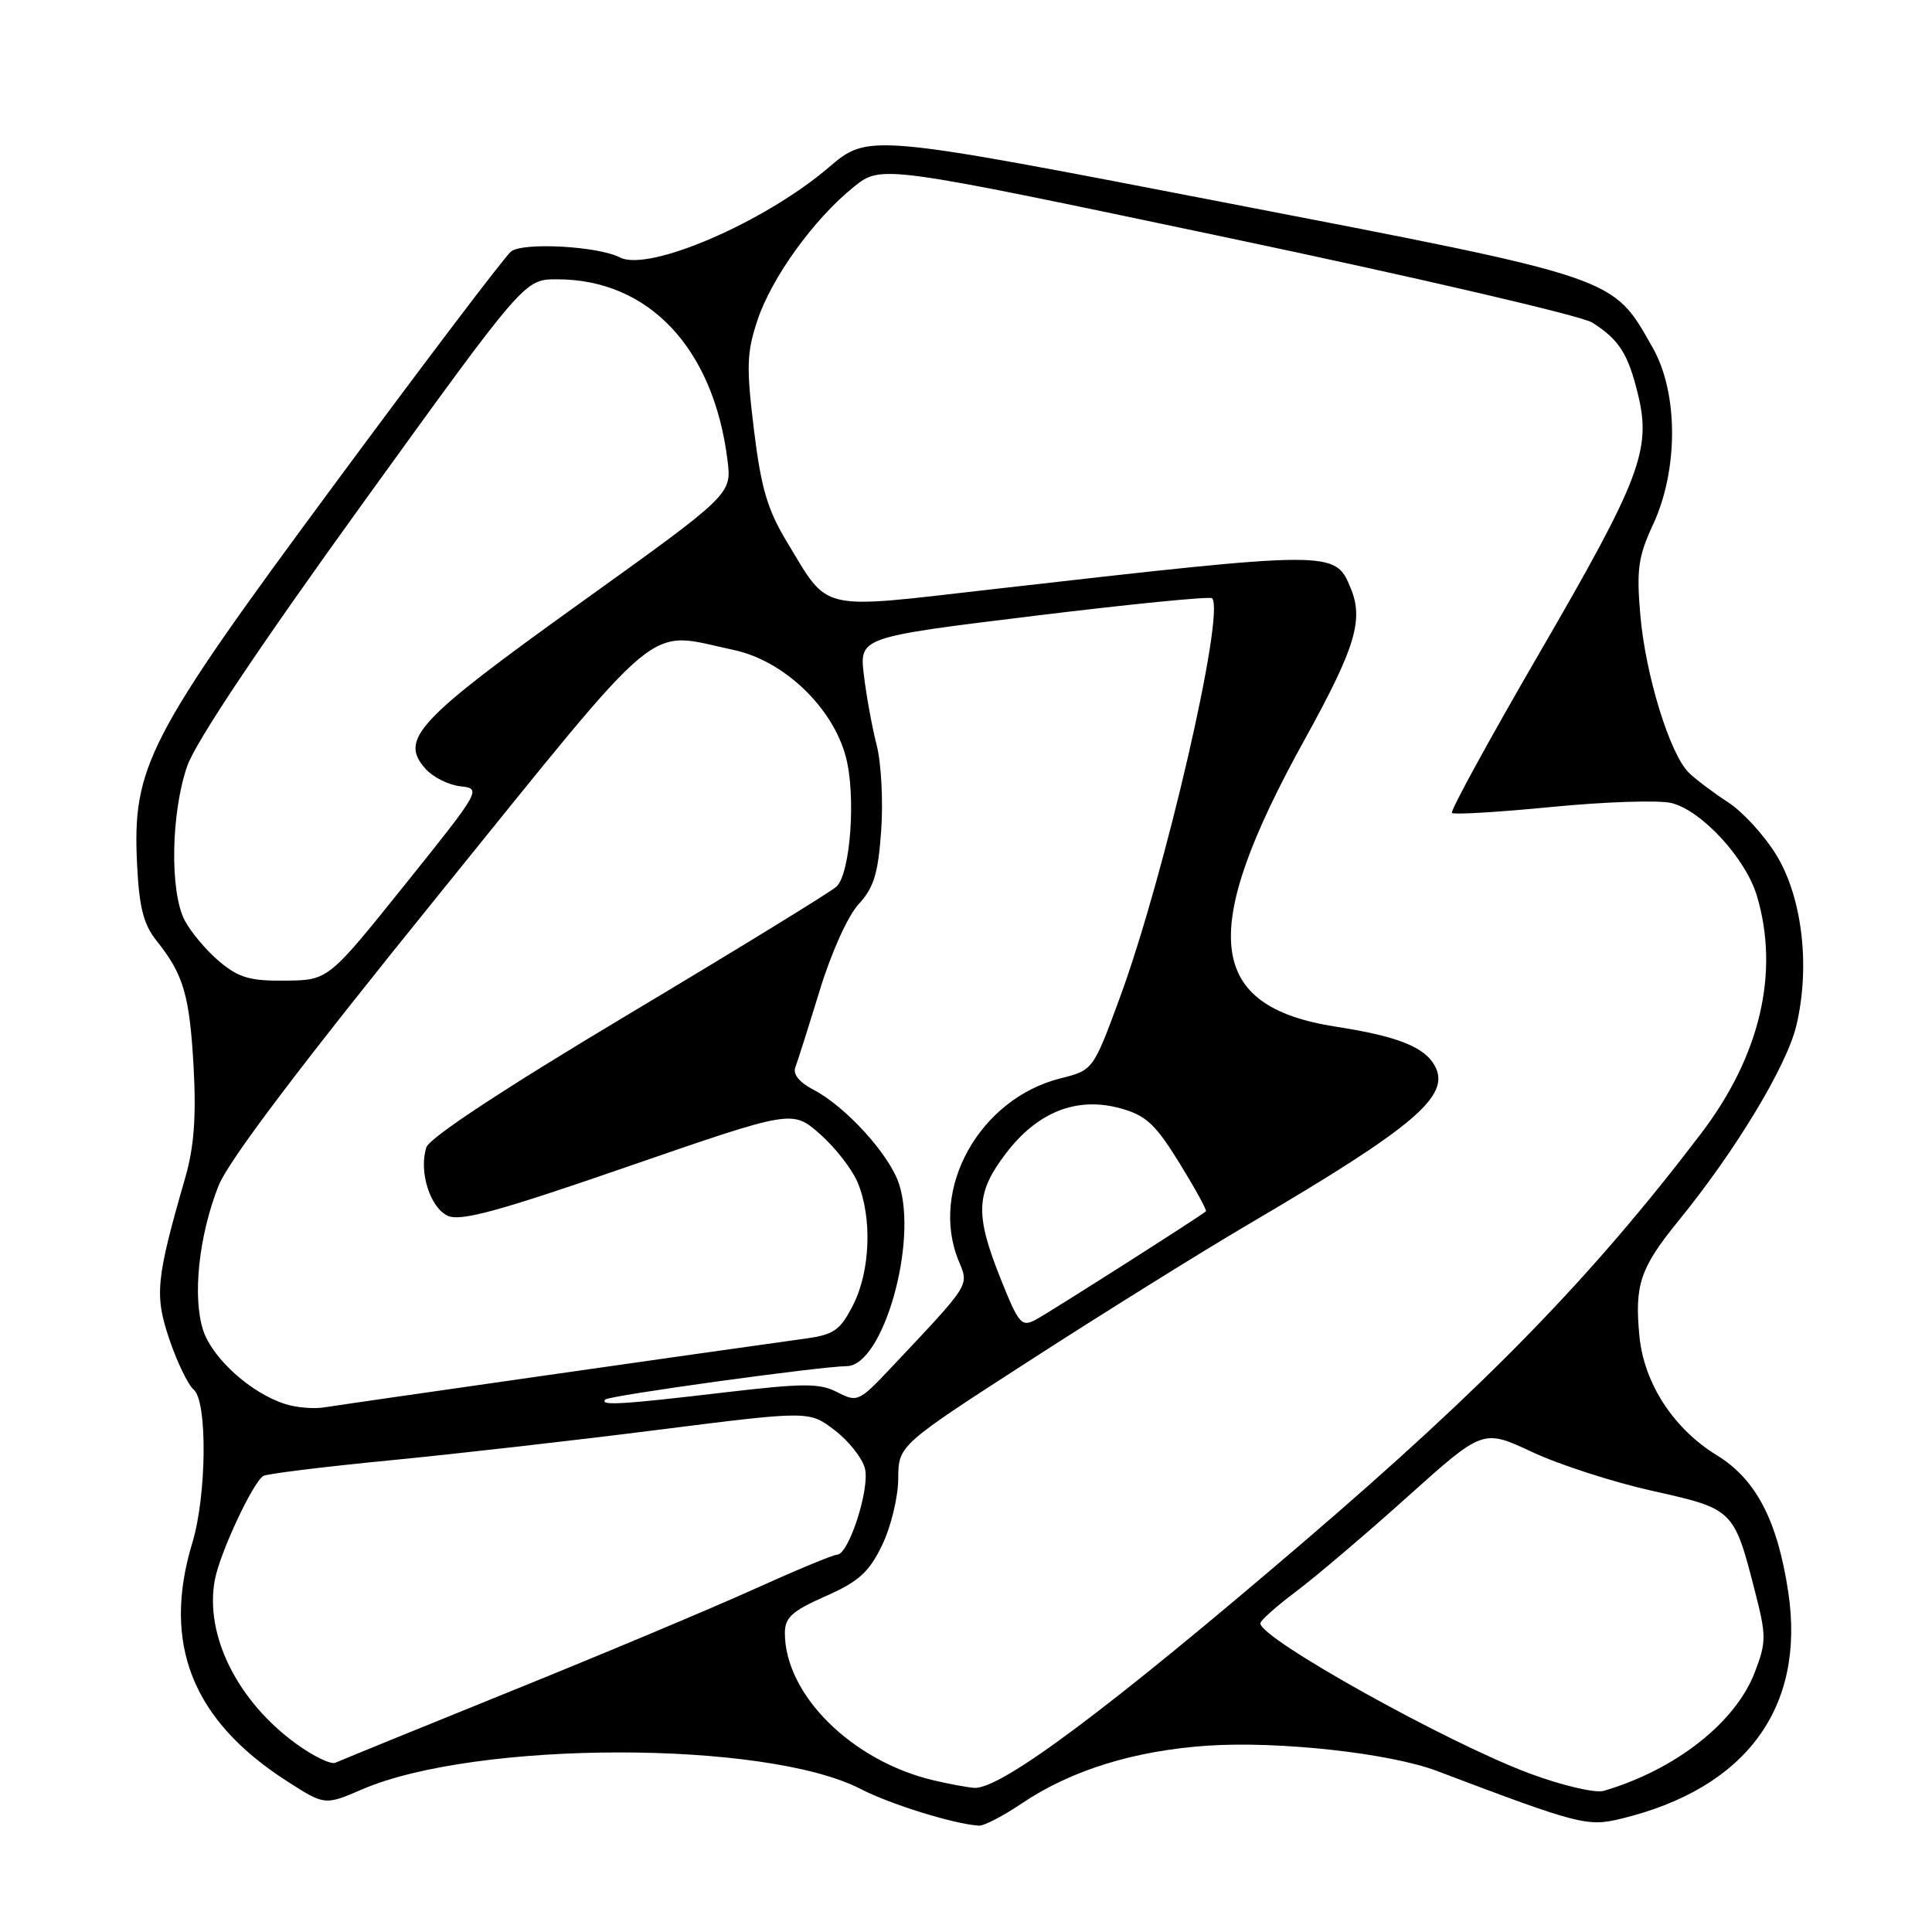 <?xml version="1.0" encoding="UTF-8" standalone="no"?>
<!DOCTYPE svg PUBLIC "-//W3C//DTD SVG 1.1//EN" "http://www.w3.org/Graphics/SVG/1.1/DTD/svg11.dtd" >
<svg xmlns="http://www.w3.org/2000/svg" xmlns:xlink="http://www.w3.org/1999/xlink" version="1.1" viewBox="0 0 256 256">
 <g >
 <path fill="currentColor"
d=" M 135.40 238.96 C 141.90 234.57 150.29 231.97 160.00 231.31 C 169.46 230.68 184.13 232.29 190.40 234.66 C 209.34 241.83 210.34 242.08 214.88 240.97 C 231.38 236.95 239.24 226.27 236.96 211.00 C 235.53 201.47 232.69 196.02 227.49 192.83 C 221.74 189.31 217.83 183.28 217.23 177.03 C 216.58 170.23 217.33 168.01 222.37 161.81 C 229.95 152.52 236.73 141.29 238.02 135.92 C 239.90 128.06 238.81 118.85 235.33 113.22 C 233.74 110.64 230.88 107.53 228.97 106.30 C 227.06 105.06 224.74 103.31 223.80 102.41 C 221.27 99.95 218.03 89.44 217.35 81.48 C 216.83 75.45 217.07 73.74 219.05 69.48 C 222.41 62.22 222.39 52.07 219.00 46.09 C 213.62 36.59 214.73 36.97 162.20 26.82 C 115.06 17.70 115.06 17.70 109.78 22.21 C 101.27 29.47 85.96 36.07 82.14 34.11 C 79.21 32.61 69.27 32.07 67.71 33.33 C 66.91 33.97 56.44 47.77 44.45 64.00 C 19.47 97.77 17.51 101.57 18.17 114.64 C 18.45 120.30 19.03 122.52 20.78 124.70 C 24.33 129.14 25.13 131.90 25.66 141.50 C 26.01 147.98 25.70 152.04 24.56 156.00 C 20.65 169.56 20.45 171.61 22.46 177.52 C 23.49 180.55 24.94 183.53 25.67 184.14 C 27.50 185.66 27.39 198.14 25.49 204.41 C 21.43 217.79 25.47 227.96 38.05 236.03 C 43.04 239.23 43.04 239.23 48.01 237.09 C 63.10 230.60 101.50 230.57 114.04 237.05 C 117.98 239.08 126.32 241.68 129.70 241.91 C 130.36 241.96 132.92 240.63 135.40 238.96 Z  M 202.75 235.02 C 191.83 230.97 167.00 217.13 167.00 215.10 C 167.00 214.73 169.14 212.83 171.75 210.87 C 174.36 208.91 181.00 203.27 186.50 198.33 C 196.50 189.35 196.50 189.35 203.00 192.39 C 206.57 194.07 213.78 196.40 219.00 197.56 C 229.72 199.95 229.76 199.99 232.57 210.97 C 234.05 216.76 234.05 217.58 232.53 221.56 C 229.98 228.25 222.02 234.50 212.50 237.30 C 211.39 237.62 207.05 236.61 202.75 235.02 Z  M 123.73 235.91 C 112.89 233.36 104.00 224.56 104.00 216.38 C 104.00 214.33 104.95 213.47 109.38 211.51 C 113.79 209.56 115.14 208.34 116.88 204.75 C 118.05 202.34 119.01 198.37 119.02 195.93 C 119.05 191.50 119.05 191.50 136.77 180.07 C 146.52 173.78 159.45 165.73 165.50 162.18 C 187.44 149.30 192.25 145.21 190.14 141.26 C 188.79 138.74 185.20 137.31 177.01 136.04 C 159.80 133.37 158.73 123.55 172.87 98.00 C 179.59 85.84 180.72 82.14 178.97 77.92 C 176.89 72.91 176.83 72.91 131.31 78.10 C 108.22 80.74 109.92 81.14 104.28 71.82 C 101.68 67.51 100.85 64.68 99.90 56.93 C 98.88 48.60 98.94 46.71 100.37 42.43 C 102.26 36.75 107.87 28.99 113.14 24.76 C 116.78 21.83 116.78 21.83 162.64 31.49 C 187.86 36.80 209.62 41.86 211.00 42.75 C 214.57 45.04 215.73 46.87 217.05 52.29 C 218.83 59.60 217.32 63.56 203.98 86.53 C 197.36 97.94 192.14 107.47 192.39 107.72 C 192.64 107.97 198.62 107.61 205.68 106.92 C 212.74 106.23 219.85 106.00 221.49 106.41 C 225.49 107.41 231.30 113.72 232.79 118.68 C 235.83 128.85 233.24 139.90 225.39 150.21 C 210.96 169.17 197.07 183.45 173.00 204.09 C 147.02 226.36 132.62 237.12 129.09 236.90 C 128.22 236.84 125.81 236.40 123.73 235.91 Z  M 39.30 231.10 C 31.45 225.42 27.09 216.65 28.47 209.33 C 29.13 205.78 33.50 196.43 34.89 195.57 C 35.34 195.29 42.86 194.36 51.60 193.51 C 60.35 192.66 76.44 190.83 87.36 189.44 C 107.22 186.93 107.22 186.93 110.60 189.51 C 112.46 190.93 114.27 193.21 114.61 194.59 C 115.28 197.27 112.46 206.00 110.92 206.00 C 110.42 206.00 105.40 208.09 99.76 210.64 C 94.12 213.19 79.60 219.28 67.50 224.17 C 55.40 229.07 45.03 233.30 44.44 233.57 C 43.86 233.84 41.55 232.73 39.30 231.10 Z  M 37.82 186.05 C 33.29 184.63 28.17 180.03 26.93 176.29 C 25.48 171.89 26.33 163.77 28.95 157.14 C 30.25 153.83 39.74 141.28 58.08 118.62 C 88.50 81.03 85.38 83.62 97.20 86.12 C 103.81 87.51 110.29 93.66 112.06 100.22 C 113.45 105.33 112.70 115.77 110.83 117.49 C 110.10 118.17 97.72 125.77 83.31 134.38 C 66.67 144.33 56.89 150.77 56.49 152.04 C 55.47 155.24 56.99 160.04 59.34 161.10 C 61.05 161.87 66.06 160.50 83.24 154.56 C 104.99 147.05 104.99 147.05 108.64 150.26 C 110.65 152.02 112.91 154.92 113.65 156.70 C 115.59 161.35 115.32 168.45 113.04 172.92 C 111.34 176.25 110.52 176.84 106.79 177.36 C 94.41 179.07 45.15 186.12 43.00 186.48 C 41.62 186.71 39.29 186.52 37.82 186.05 Z  M 80.22 185.44 C 80.75 184.91 108.63 181.06 112.21 181.02 C 116.99 180.97 121.67 164.60 119.12 156.86 C 117.83 152.95 112.04 146.59 107.74 144.37 C 105.94 143.43 105.04 142.33 105.38 141.45 C 105.68 140.66 107.13 136.08 108.61 131.26 C 110.14 126.24 112.35 121.35 113.77 119.81 C 115.78 117.64 116.36 115.77 116.76 110.07 C 117.04 106.20 116.77 101.11 116.17 98.76 C 115.57 96.42 114.80 92.24 114.47 89.47 C 113.87 84.44 113.87 84.44 136.99 81.61 C 149.71 80.05 160.33 79.00 160.60 79.27 C 162.40 81.07 154.36 115.91 148.41 132.13 C 144.85 141.80 144.85 141.80 140.51 142.89 C 129.78 145.59 123.10 157.59 127.04 167.10 C 128.41 170.40 128.65 170.01 118.11 181.19 C 113.83 185.74 113.60 185.84 110.96 184.48 C 108.60 183.26 106.52 183.27 95.86 184.52 C 82.38 186.11 79.38 186.29 80.22 185.44 Z  M 132.60 169.47 C 129.17 160.90 129.28 158.10 133.29 152.83 C 137.49 147.31 142.71 145.26 148.50 146.87 C 151.86 147.80 153.10 148.96 156.29 154.12 C 158.37 157.50 159.95 160.37 159.79 160.51 C 159.01 161.19 139.07 173.89 137.27 174.85 C 135.36 175.88 135.00 175.47 132.60 169.47 Z  M 29.04 127.38 C 27.33 125.94 25.27 123.49 24.46 121.93 C 22.48 118.10 22.66 107.68 24.81 101.50 C 25.92 98.31 34.31 85.75 48.02 66.76 C 69.50 37.01 69.50 37.01 73.78 37.01 C 85.95 36.99 94.55 46.11 96.40 61.00 C 96.96 65.50 96.96 65.50 76.75 80.00 C 55.17 95.48 52.86 97.97 56.42 101.91 C 57.41 103.00 59.48 104.03 61.03 104.19 C 63.82 104.50 63.71 104.69 53.68 117.19 C 43.50 129.88 43.50 129.88 37.83 129.94 C 33.11 129.99 31.63 129.56 29.04 127.38 Z "/>
</g>
</svg>